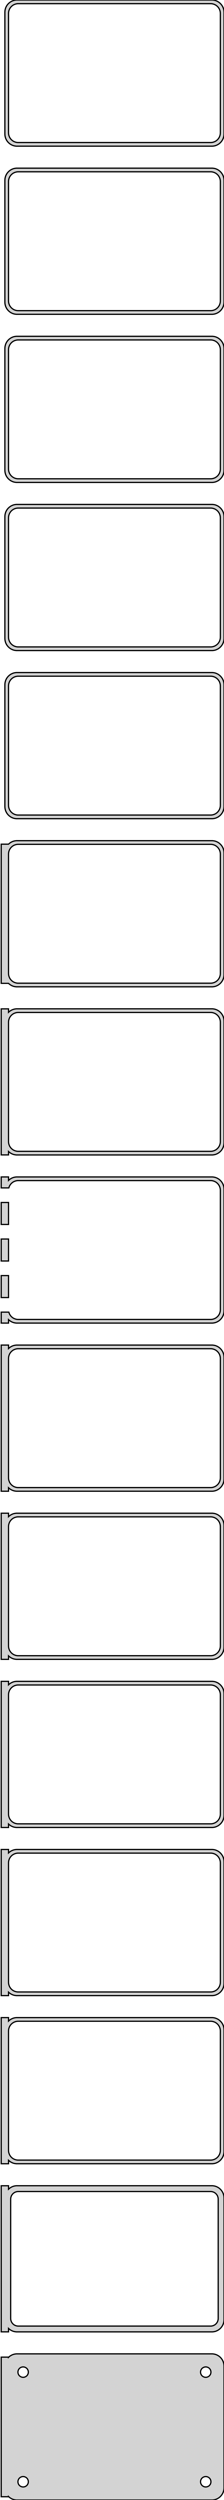 <?xml version="1.0" standalone="no"?>
<!DOCTYPE svg PUBLIC "-//W3C//DTD SVG 1.1//EN" "http://www.w3.org/Graphics/SVG/1.1/DTD/svg11.dtd">
<svg width="92mm" height="1026mm" viewBox="-47 -2031 92 1026" xmlns="http://www.w3.org/2000/svg" version="1.1">
<title>OpenSCAD Model</title>
<path d="
M 40.937,-1971.09 L 41.545,-1971.24 L 42.129,-1971.48 L 42.679,-1971.78 L 43.187,-1972.15 L 43.645,-1972.58
 L 44.045,-1973.06 L 44.382,-1973.59 L 44.649,-1974.16 L 44.843,-1974.76 L 44.961,-1975.37 L 45,-1976
 L 45,-2026 L 44.961,-2026.63 L 44.843,-2027.24 L 44.649,-2027.84 L 44.382,-2028.41 L 44.045,-2028.94
 L 43.645,-2029.42 L 43.187,-2029.85 L 42.679,-2030.22 L 42.129,-2030.52 L 41.545,-2030.76 L 40.937,-2030.91
 L 40.314,-2030.99 L -40.314,-2030.99 L -40.937,-2030.91 L -41.545,-2030.76 L -42.129,-2030.52 L -42.679,-2030.22
 L -43.187,-2029.85 L -43.645,-2029.42 L -44.045,-2028.94 L -44.382,-2028.41 L -44.649,-2027.84 L -44.843,-2027.24
 L -44.961,-2026.63 L -45,-2026 L -45,-1976 L -44.961,-1975.37 L -44.843,-1974.76 L -44.649,-1974.16
 L -44.382,-1973.59 L -44.045,-1973.06 L -43.645,-1972.58 L -43.187,-1972.15 L -42.679,-1971.78 L -42.129,-1971.48
 L -41.545,-1971.24 L -40.937,-1971.09 L -40.314,-1971.01 L 40.314,-1971.01 z
M -39.751,-1972.51 L -40.249,-1972.57 L -40.736,-1972.7 L -41.203,-1972.88 L -41.643,-1973.12 L -42.05,-1973.42
 L -42.416,-1973.76 L -42.736,-1974.15 L -43.005,-1974.57 L -43.219,-1975.03 L -43.374,-1975.51 L -43.468,-1976
 L -43.5,-1976.5 L -43.5,-2025.5 L -43.468,-2026 L -43.374,-2026.49 L -43.219,-2026.97 L -43.005,-2027.43
 L -42.736,-2027.85 L -42.416,-2028.24 L -42.05,-2028.58 L -41.643,-2028.88 L -41.203,-2029.12 L -40.736,-2029.3
 L -40.249,-2029.43 L -39.751,-2029.49 L 39.751,-2029.49 L 40.249,-2029.43 L 40.736,-2029.3 L 41.203,-2029.12
 L 41.643,-2028.88 L 42.05,-2028.58 L 42.416,-2028.24 L 42.736,-2027.85 L 43.005,-2027.43 L 43.219,-2026.97
 L 43.374,-2026.49 L 43.468,-2026 L 43.5,-2025.5 L 43.5,-1976.5 L 43.468,-1976 L 43.374,-1975.51
 L 43.219,-1975.03 L 43.005,-1974.57 L 42.736,-1974.15 L 42.416,-1973.76 L 42.05,-1973.42 L 41.643,-1973.12
 L 41.203,-1972.88 L 40.736,-1972.7 L 40.249,-1972.57 L 39.751,-1972.51 z
M 40.937,-1902.09 L 41.545,-1902.24 L 42.129,-1902.48 L 42.679,-1902.78 L 43.187,-1903.15 L 43.645,-1903.58
 L 44.045,-1904.06 L 44.382,-1904.59 L 44.649,-1905.16 L 44.843,-1905.76 L 44.961,-1906.37 L 45,-1907
 L 45,-1957 L 44.961,-1957.63 L 44.843,-1958.24 L 44.649,-1958.84 L 44.382,-1959.41 L 44.045,-1959.94
 L 43.645,-1960.42 L 43.187,-1960.85 L 42.679,-1961.22 L 42.129,-1961.52 L 41.545,-1961.76 L 40.937,-1961.91
 L 40.314,-1961.99 L -40.314,-1961.99 L -40.937,-1961.91 L -41.545,-1961.76 L -42.129,-1961.52 L -42.679,-1961.22
 L -43.187,-1960.85 L -43.645,-1960.42 L -44.045,-1959.94 L -44.382,-1959.41 L -44.649,-1958.84 L -44.843,-1958.24
 L -44.961,-1957.63 L -45,-1957 L -45,-1907 L -44.961,-1906.37 L -44.843,-1905.76 L -44.649,-1905.16
 L -44.382,-1904.59 L -44.045,-1904.06 L -43.645,-1903.58 L -43.187,-1903.15 L -42.679,-1902.78 L -42.129,-1902.48
 L -41.545,-1902.24 L -40.937,-1902.09 L -40.314,-1902.01 L 40.314,-1902.01 z
M -39.751,-1903.51 L -40.249,-1903.57 L -40.736,-1903.7 L -41.203,-1903.88 L -41.643,-1904.12 L -42.05,-1904.42
 L -42.416,-1904.76 L -42.736,-1905.15 L -43.005,-1905.57 L -43.219,-1906.03 L -43.374,-1906.51 L -43.468,-1907
 L -43.5,-1907.5 L -43.5,-1956.5 L -43.468,-1957 L -43.374,-1957.49 L -43.219,-1957.97 L -43.005,-1958.43
 L -42.736,-1958.85 L -42.416,-1959.24 L -42.05,-1959.58 L -41.643,-1959.88 L -41.203,-1960.12 L -40.736,-1960.3
 L -40.249,-1960.43 L -39.751,-1960.49 L 39.751,-1960.49 L 40.249,-1960.43 L 40.736,-1960.3 L 41.203,-1960.12
 L 41.643,-1959.88 L 42.05,-1959.58 L 42.416,-1959.24 L 42.736,-1958.85 L 43.005,-1958.43 L 43.219,-1957.97
 L 43.374,-1957.49 L 43.468,-1957 L 43.5,-1956.5 L 43.5,-1907.5 L 43.468,-1907 L 43.374,-1906.51
 L 43.219,-1906.03 L 43.005,-1905.57 L 42.736,-1905.15 L 42.416,-1904.76 L 42.05,-1904.42 L 41.643,-1904.12
 L 41.203,-1903.88 L 40.736,-1903.7 L 40.249,-1903.57 L 39.751,-1903.51 z
M 40.937,-1833.09 L 41.545,-1833.24 L 42.129,-1833.48 L 42.679,-1833.78 L 43.187,-1834.15 L 43.645,-1834.58
 L 44.045,-1835.06 L 44.382,-1835.59 L 44.649,-1836.16 L 44.843,-1836.76 L 44.961,-1837.37 L 45,-1838
 L 45,-1888 L 44.961,-1888.63 L 44.843,-1889.24 L 44.649,-1889.84 L 44.382,-1890.41 L 44.045,-1890.94
 L 43.645,-1891.42 L 43.187,-1891.85 L 42.679,-1892.22 L 42.129,-1892.52 L 41.545,-1892.76 L 40.937,-1892.91
 L 40.314,-1892.99 L -40.314,-1892.99 L -40.937,-1892.91 L -41.545,-1892.76 L -42.129,-1892.52 L -42.679,-1892.22
 L -43.187,-1891.85 L -43.645,-1891.42 L -44.045,-1890.94 L -44.382,-1890.41 L -44.649,-1889.84 L -44.843,-1889.24
 L -44.961,-1888.63 L -45,-1888 L -45,-1838 L -44.961,-1837.37 L -44.843,-1836.76 L -44.649,-1836.16
 L -44.382,-1835.59 L -44.045,-1835.06 L -43.645,-1834.58 L -43.187,-1834.15 L -42.679,-1833.78 L -42.129,-1833.48
 L -41.545,-1833.24 L -40.937,-1833.09 L -40.314,-1833.01 L 40.314,-1833.01 z
M -39.751,-1834.51 L -40.249,-1834.57 L -40.736,-1834.7 L -41.203,-1834.88 L -41.643,-1835.12 L -42.05,-1835.42
 L -42.416,-1835.76 L -42.736,-1836.15 L -43.005,-1836.57 L -43.219,-1837.03 L -43.374,-1837.51 L -43.468,-1838
 L -43.5,-1838.5 L -43.5,-1887.5 L -43.468,-1888 L -43.374,-1888.49 L -43.219,-1888.97 L -43.005,-1889.43
 L -42.736,-1889.85 L -42.416,-1890.24 L -42.05,-1890.58 L -41.643,-1890.88 L -41.203,-1891.12 L -40.736,-1891.3
 L -40.249,-1891.43 L -39.751,-1891.49 L 39.751,-1891.49 L 40.249,-1891.43 L 40.736,-1891.3 L 41.203,-1891.12
 L 41.643,-1890.88 L 42.05,-1890.58 L 42.416,-1890.24 L 42.736,-1889.85 L 43.005,-1889.43 L 43.219,-1888.97
 L 43.374,-1888.49 L 43.468,-1888 L 43.5,-1887.5 L 43.5,-1838.5 L 43.468,-1838 L 43.374,-1837.51
 L 43.219,-1837.03 L 43.005,-1836.57 L 42.736,-1836.15 L 42.416,-1835.76 L 42.05,-1835.42 L 41.643,-1835.12
 L 41.203,-1834.88 L 40.736,-1834.7 L 40.249,-1834.57 L 39.751,-1834.51 z
M 40.937,-1764.09 L 41.545,-1764.24 L 42.129,-1764.48 L 42.679,-1764.78 L 43.187,-1765.15 L 43.645,-1765.58
 L 44.045,-1766.06 L 44.382,-1766.59 L 44.649,-1767.16 L 44.843,-1767.76 L 44.961,-1768.37 L 45,-1769
 L 45,-1819 L 44.961,-1819.63 L 44.843,-1820.24 L 44.649,-1820.84 L 44.382,-1821.41 L 44.045,-1821.94
 L 43.645,-1822.42 L 43.187,-1822.85 L 42.679,-1823.22 L 42.129,-1823.52 L 41.545,-1823.76 L 40.937,-1823.91
 L 40.314,-1823.99 L -40.314,-1823.99 L -40.937,-1823.91 L -41.545,-1823.76 L -42.129,-1823.52 L -42.679,-1823.22
 L -43.187,-1822.85 L -43.645,-1822.42 L -44.045,-1821.94 L -44.382,-1821.41 L -44.649,-1820.84 L -44.843,-1820.24
 L -44.961,-1819.63 L -45,-1819 L -45,-1769 L -44.961,-1768.37 L -44.843,-1767.76 L -44.649,-1767.16
 L -44.382,-1766.59 L -44.045,-1766.06 L -43.645,-1765.58 L -43.187,-1765.15 L -42.679,-1764.78 L -42.129,-1764.48
 L -41.545,-1764.24 L -40.937,-1764.09 L -40.314,-1764.01 L 40.314,-1764.01 z
M -39.751,-1765.51 L -40.249,-1765.57 L -40.736,-1765.7 L -41.203,-1765.88 L -41.643,-1766.12 L -42.05,-1766.42
 L -42.416,-1766.76 L -42.736,-1767.15 L -43.005,-1767.57 L -43.219,-1768.03 L -43.374,-1768.51 L -43.468,-1769
 L -43.5,-1769.5 L -43.5,-1818.5 L -43.468,-1819 L -43.374,-1819.49 L -43.219,-1819.97 L -43.005,-1820.43
 L -42.736,-1820.85 L -42.416,-1821.24 L -42.05,-1821.58 L -41.643,-1821.88 L -41.203,-1822.12 L -40.736,-1822.3
 L -40.249,-1822.43 L -39.751,-1822.49 L 39.751,-1822.49 L 40.249,-1822.43 L 40.736,-1822.3 L 41.203,-1822.12
 L 41.643,-1821.88 L 42.05,-1821.58 L 42.416,-1821.24 L 42.736,-1820.85 L 43.005,-1820.43 L 43.219,-1819.97
 L 43.374,-1819.49 L 43.468,-1819 L 43.5,-1818.5 L 43.5,-1769.5 L 43.468,-1769 L 43.374,-1768.51
 L 43.219,-1768.03 L 43.005,-1767.57 L 42.736,-1767.15 L 42.416,-1766.76 L 42.05,-1766.42 L 41.643,-1766.12
 L 41.203,-1765.88 L 40.736,-1765.7 L 40.249,-1765.57 L 39.751,-1765.51 z
M 40.937,-1695.09 L 41.545,-1695.24 L 42.129,-1695.48 L 42.679,-1695.78 L 43.187,-1696.15 L 43.645,-1696.58
 L 44.045,-1697.06 L 44.382,-1697.59 L 44.649,-1698.16 L 44.843,-1698.76 L 44.961,-1699.37 L 45,-1700
 L 45,-1750 L 44.961,-1750.63 L 44.843,-1751.24 L 44.649,-1751.84 L 44.382,-1752.41 L 44.045,-1752.94
 L 43.645,-1753.42 L 43.187,-1753.85 L 42.679,-1754.22 L 42.129,-1754.52 L 41.545,-1754.76 L 40.937,-1754.91
 L 40.314,-1754.99 L -40.314,-1754.99 L -40.937,-1754.91 L -41.545,-1754.76 L -42.129,-1754.52 L -42.679,-1754.22
 L -43.187,-1753.85 L -43.645,-1753.42 L -44.045,-1752.94 L -44.382,-1752.41 L -44.649,-1751.84 L -44.843,-1751.24
 L -44.961,-1750.63 L -45,-1750 L -45,-1700 L -44.961,-1699.37 L -44.843,-1698.76 L -44.649,-1698.16
 L -44.382,-1697.59 L -44.045,-1697.06 L -43.645,-1696.58 L -43.187,-1696.15 L -42.679,-1695.78 L -42.129,-1695.48
 L -41.545,-1695.24 L -40.937,-1695.09 L -40.314,-1695.01 L 40.314,-1695.01 z
M -39.751,-1696.51 L -40.249,-1696.57 L -40.736,-1696.7 L -41.203,-1696.88 L -41.643,-1697.12 L -42.05,-1697.42
 L -42.416,-1697.76 L -42.736,-1698.15 L -43.005,-1698.57 L -43.219,-1699.03 L -43.374,-1699.51 L -43.468,-1700
 L -43.5,-1700.5 L -43.5,-1749.5 L -43.468,-1750 L -43.374,-1750.49 L -43.219,-1750.97 L -43.005,-1751.43
 L -42.736,-1751.85 L -42.416,-1752.24 L -42.05,-1752.58 L -41.643,-1752.88 L -41.203,-1753.12 L -40.736,-1753.3
 L -40.249,-1753.43 L -39.751,-1753.49 L 39.751,-1753.49 L 40.249,-1753.43 L 40.736,-1753.3 L 41.203,-1753.12
 L 41.643,-1752.88 L 42.05,-1752.58 L 42.416,-1752.24 L 42.736,-1751.85 L 43.005,-1751.43 L 43.219,-1750.97
 L 43.374,-1750.49 L 43.468,-1750 L 43.5,-1749.5 L 43.5,-1700.5 L 43.468,-1700 L 43.374,-1699.51
 L 43.219,-1699.03 L 43.005,-1698.57 L 42.736,-1698.15 L 42.416,-1697.76 L 42.05,-1697.42 L 41.643,-1697.12
 L 41.203,-1696.88 L 40.736,-1696.7 L 40.249,-1696.57 L 39.751,-1696.51 z
M 40.937,-1626.09 L 41.545,-1626.24 L 42.129,-1626.48 L 42.679,-1626.78 L 43.187,-1627.15 L 43.645,-1627.58
 L 44.045,-1628.06 L 44.382,-1628.59 L 44.649,-1629.16 L 44.843,-1629.76 L 44.961,-1630.37 L 45,-1631
 L 45,-1681 L 44.961,-1681.63 L 44.843,-1682.24 L 44.649,-1682.84 L 44.382,-1683.41 L 44.045,-1683.94
 L 43.645,-1684.42 L 43.187,-1684.85 L 42.679,-1685.22 L 42.129,-1685.52 L 41.545,-1685.76 L 40.937,-1685.91
 L 40.314,-1685.99 L -40.314,-1685.99 L -40.937,-1685.91 L -41.545,-1685.76 L -42.129,-1685.52 L -42.679,-1685.22
 L -43.187,-1684.85 L -43.5,-1684.56 L -46.5,-1684.56 L -46.5,-1627.44 L -43.5,-1627.44 L -43.187,-1627.15
 L -42.679,-1626.78 L -42.129,-1626.48 L -41.545,-1626.24 L -40.937,-1626.09 L -40.314,-1626.01 L 40.314,-1626.01
 z
M -39.751,-1627.51 L -40.249,-1627.57 L -40.736,-1627.7 L -41.203,-1627.88 L -41.643,-1628.12 L -42.05,-1628.42
 L -42.416,-1628.76 L -42.736,-1629.15 L -43.005,-1629.57 L -43.219,-1630.03 L -43.374,-1630.51 L -43.468,-1631
 L -43.5,-1631.5 L -43.5,-1680.5 L -43.468,-1681 L -43.374,-1681.49 L -43.219,-1681.97 L -43.005,-1682.43
 L -42.736,-1682.85 L -42.416,-1683.24 L -42.05,-1683.58 L -41.643,-1683.88 L -41.203,-1684.12 L -40.736,-1684.3
 L -40.249,-1684.43 L -39.751,-1684.49 L 39.751,-1684.49 L 40.249,-1684.43 L 40.736,-1684.3 L 41.203,-1684.12
 L 41.643,-1683.88 L 42.05,-1683.58 L 42.416,-1683.24 L 42.736,-1682.85 L 43.005,-1682.43 L 43.219,-1681.97
 L 43.374,-1681.49 L 43.468,-1681 L 43.5,-1680.5 L 43.5,-1631.5 L 43.468,-1631 L 43.374,-1630.51
 L 43.219,-1630.03 L 43.005,-1629.57 L 42.736,-1629.15 L 42.416,-1628.76 L 42.05,-1628.42 L 41.643,-1628.12
 L 41.203,-1627.88 L 40.736,-1627.7 L 40.249,-1627.57 L 39.751,-1627.51 z
M 40.937,-1557.09 L 41.545,-1557.24 L 42.129,-1557.48 L 42.679,-1557.78 L 43.187,-1558.15 L 43.645,-1558.58
 L 44.045,-1559.06 L 44.382,-1559.59 L 44.649,-1560.16 L 44.843,-1560.76 L 44.961,-1561.37 L 45,-1562
 L 45,-1612 L 44.961,-1612.63 L 44.843,-1613.24 L 44.649,-1613.84 L 44.382,-1614.41 L 44.045,-1614.94
 L 43.645,-1615.42 L 43.187,-1615.85 L 42.679,-1616.22 L 42.129,-1616.52 L 41.545,-1616.76 L 40.937,-1616.91
 L 40.314,-1616.99 L -40.314,-1616.99 L -40.937,-1616.91 L -41.545,-1616.76 L -42.129,-1616.52 L -42.679,-1616.22
 L -43.187,-1615.85 L -43.5,-1615.56 L -43.5,-1616.97 L -46.5,-1616.97 L -46.5,-1557.03 L -43.5,-1557.03
 L -43.5,-1558.44 L -43.187,-1558.15 L -42.679,-1557.78 L -42.129,-1557.48 L -41.545,-1557.24 L -40.937,-1557.09
 L -40.314,-1557.01 L 40.314,-1557.01 z
M -39.751,-1558.51 L -40.249,-1558.57 L -40.736,-1558.7 L -41.203,-1558.88 L -41.643,-1559.12 L -42.05,-1559.42
 L -42.416,-1559.76 L -42.736,-1560.15 L -43.005,-1560.57 L -43.219,-1561.03 L -43.374,-1561.51 L -43.468,-1562
 L -43.5,-1562.5 L -43.5,-1611.5 L -43.468,-1612 L -43.374,-1612.49 L -43.219,-1612.97 L -43.005,-1613.43
 L -42.736,-1613.85 L -42.416,-1614.24 L -42.05,-1614.58 L -41.643,-1614.88 L -41.203,-1615.12 L -40.736,-1615.3
 L -40.249,-1615.43 L -39.751,-1615.49 L 39.751,-1615.49 L 40.249,-1615.43 L 40.736,-1615.3 L 41.203,-1615.12
 L 41.643,-1614.88 L 42.05,-1614.58 L 42.416,-1614.24 L 42.736,-1613.85 L 43.005,-1613.43 L 43.219,-1612.97
 L 43.374,-1612.49 L 43.468,-1612 L 43.5,-1611.5 L 43.5,-1562.5 L 43.468,-1562 L 43.374,-1561.51
 L 43.219,-1561.03 L 43.005,-1560.57 L 42.736,-1560.15 L 42.416,-1559.76 L 42.05,-1559.42 L 41.643,-1559.12
 L 41.203,-1558.88 L 40.736,-1558.7 L 40.249,-1558.57 L 39.751,-1558.51 z
M -43.5,-1489.44 L -43.187,-1489.15 L -42.679,-1488.78 L -42.129,-1488.48 L -41.545,-1488.24 L -40.937,-1488.09
 L -40.314,-1488.01 L 40.314,-1488.01 L 40.937,-1488.09 L 41.545,-1488.24 L 42.129,-1488.48 L 42.679,-1488.78
 L 43.187,-1489.15 L 43.645,-1489.58 L 44.045,-1490.06 L 44.382,-1490.59 L 44.649,-1491.16 L 44.843,-1491.76
 L 44.961,-1492.37 L 45,-1493 L 45,-1543 L 44.961,-1543.63 L 44.843,-1544.24 L 44.649,-1544.84
 L 44.382,-1545.41 L 44.045,-1545.94 L 43.645,-1546.42 L 43.187,-1546.85 L 42.679,-1547.22 L 42.129,-1547.52
 L 41.545,-1547.76 L 40.937,-1547.91 L 40.314,-1547.99 L -40.314,-1547.99 L -40.937,-1547.91 L -41.545,-1547.76
 L -42.129,-1547.52 L -42.679,-1547.22 L -43.187,-1546.85 L -43.5,-1546.56 L -43.5,-1547.99 L -46.5,-1547.99
 L -46.5,-1543.49 L -43.374,-1543.49 L -43.374,-1543.49 L -43.219,-1543.97 L -43.005,-1544.43 L -42.736,-1544.85
 L -42.416,-1545.24 L -42.05,-1545.58 L -41.643,-1545.88 L -41.203,-1546.12 L -40.736,-1546.3 L -40.249,-1546.43
 L -39.751,-1546.49 L 39.751,-1546.49 L 40.249,-1546.43 L 40.736,-1546.3 L 41.203,-1546.12 L 41.643,-1545.88
 L 42.05,-1545.58 L 42.416,-1545.24 L 42.736,-1544.85 L 43.005,-1544.43 L 43.219,-1543.97 L 43.374,-1543.49
 L 43.468,-1543 L 43.5,-1542.5 L 43.5,-1493.5 L 43.468,-1493 L 43.374,-1492.51 L 43.219,-1492.03
 L 43.005,-1491.57 L 42.736,-1491.15 L 42.416,-1490.76 L 42.05,-1490.42 L 41.643,-1490.12 L 41.203,-1489.88
 L 40.736,-1489.7 L 40.249,-1489.57 L 39.751,-1489.51 L -39.751,-1489.51 L -40.249,-1489.57 L -40.736,-1489.7
 L -41.203,-1489.88 L -41.643,-1490.12 L -42.05,-1490.42 L -42.416,-1490.76 L -42.736,-1491.15 L -43.005,-1491.57
 L -43.219,-1492.03 L -43.374,-1492.51 L -43.374,-1492.51 L -46.5,-1492.51 L -46.5,-1488.01 L -43.5,-1488.01
 z
M -43.5,-1537.51 L -46.5,-1537.51 L -46.5,-1528.49 L -43.5,-1528.49 z
M -43.5,-1522.51 L -46.5,-1522.51 L -46.5,-1513.49 L -43.5,-1513.49 z
M -43.5,-1507.51 L -46.5,-1507.51 L -46.5,-1498.49 L -43.5,-1498.49 z
M -43.5,-1420.44 L -43.187,-1420.15 L -42.679,-1419.78 L -42.129,-1419.48 L -41.545,-1419.24 L -40.937,-1419.09
 L -40.314,-1419.01 L 40.314,-1419.01 L 40.937,-1419.09 L 41.545,-1419.24 L 42.129,-1419.48 L 42.679,-1419.78
 L 43.187,-1420.15 L 43.645,-1420.58 L 44.045,-1421.06 L 44.382,-1421.59 L 44.649,-1422.16 L 44.843,-1422.76
 L 44.961,-1423.37 L 45,-1424 L 45,-1474 L 44.961,-1474.63 L 44.843,-1475.24 L 44.649,-1475.84
 L 44.382,-1476.41 L 44.045,-1476.94 L 43.645,-1477.42 L 43.187,-1477.85 L 42.679,-1478.22 L 42.129,-1478.52
 L 41.545,-1478.76 L 40.937,-1478.91 L 40.314,-1478.99 L -40.314,-1478.99 L -40.937,-1478.91 L -41.545,-1478.76
 L -42.129,-1478.52 L -42.679,-1478.22 L -43.187,-1477.85 L -43.5,-1477.56 L -43.5,-1478.99 L -46.5,-1478.99
 L -46.5,-1419.01 L -43.5,-1419.01 z
M -39.751,-1420.51 L -40.249,-1420.57 L -40.736,-1420.7 L -41.203,-1420.88 L -41.643,-1421.12 L -42.05,-1421.42
 L -42.416,-1421.76 L -42.736,-1422.15 L -43.005,-1422.57 L -43.219,-1423.03 L -43.374,-1423.51 L -43.468,-1424
 L -43.5,-1424.5 L -43.5,-1473.5 L -43.468,-1474 L -43.374,-1474.49 L -43.219,-1474.97 L -43.005,-1475.43
 L -42.736,-1475.85 L -42.416,-1476.24 L -42.05,-1476.58 L -41.643,-1476.88 L -41.203,-1477.12 L -40.736,-1477.3
 L -40.249,-1477.43 L -39.751,-1477.49 L 39.751,-1477.49 L 40.249,-1477.43 L 40.736,-1477.3 L 41.203,-1477.12
 L 41.643,-1476.88 L 42.05,-1476.58 L 42.416,-1476.24 L 42.736,-1475.85 L 43.005,-1475.43 L 43.219,-1474.97
 L 43.374,-1474.49 L 43.468,-1474 L 43.5,-1473.5 L 43.5,-1424.5 L 43.468,-1424 L 43.374,-1423.51
 L 43.219,-1423.03 L 43.005,-1422.57 L 42.736,-1422.15 L 42.416,-1421.76 L 42.05,-1421.42 L 41.643,-1421.12
 L 41.203,-1420.88 L 40.736,-1420.7 L 40.249,-1420.57 L 39.751,-1420.51 z
M -43.5,-1351.44 L -43.187,-1351.15 L -42.679,-1350.78 L -42.129,-1350.48 L -41.545,-1350.24 L -40.937,-1350.09
 L -40.314,-1350.01 L 40.314,-1350.01 L 40.937,-1350.09 L 41.545,-1350.24 L 42.129,-1350.48 L 42.679,-1350.78
 L 43.187,-1351.15 L 43.645,-1351.58 L 44.045,-1352.06 L 44.382,-1352.59 L 44.649,-1353.16 L 44.843,-1353.76
 L 44.961,-1354.37 L 45,-1355 L 45,-1405 L 44.961,-1405.63 L 44.843,-1406.24 L 44.649,-1406.84
 L 44.382,-1407.41 L 44.045,-1407.94 L 43.645,-1408.42 L 43.187,-1408.85 L 42.679,-1409.22 L 42.129,-1409.52
 L 41.545,-1409.76 L 40.937,-1409.91 L 40.314,-1409.99 L -40.314,-1409.99 L -40.937,-1409.91 L -41.545,-1409.76
 L -42.129,-1409.52 L -42.679,-1409.22 L -43.187,-1408.85 L -43.5,-1408.56 L -43.5,-1409.99 L -46.5,-1409.99
 L -46.5,-1350.01 L -43.5,-1350.01 z
M -39.751,-1351.51 L -40.249,-1351.57 L -40.736,-1351.7 L -41.203,-1351.88 L -41.643,-1352.12 L -42.05,-1352.42
 L -42.416,-1352.76 L -42.736,-1353.15 L -43.005,-1353.57 L -43.219,-1354.03 L -43.374,-1354.51 L -43.468,-1355
 L -43.5,-1355.5 L -43.5,-1404.5 L -43.468,-1405 L -43.374,-1405.49 L -43.219,-1405.97 L -43.005,-1406.43
 L -42.736,-1406.85 L -42.416,-1407.24 L -42.05,-1407.58 L -41.643,-1407.88 L -41.203,-1408.12 L -40.736,-1408.3
 L -40.249,-1408.43 L -39.751,-1408.49 L 39.751,-1408.49 L 40.249,-1408.43 L 40.736,-1408.3 L 41.203,-1408.12
 L 41.643,-1407.88 L 42.05,-1407.58 L 42.416,-1407.24 L 42.736,-1406.85 L 43.005,-1406.43 L 43.219,-1405.97
 L 43.374,-1405.49 L 43.468,-1405 L 43.5,-1404.5 L 43.5,-1355.5 L 43.468,-1355 L 43.374,-1354.51
 L 43.219,-1354.03 L 43.005,-1353.57 L 42.736,-1353.15 L 42.416,-1352.76 L 42.05,-1352.42 L 41.643,-1352.12
 L 41.203,-1351.88 L 40.736,-1351.7 L 40.249,-1351.57 L 39.751,-1351.51 z
M -43.5,-1282.44 L -43.187,-1282.15 L -42.679,-1281.78 L -42.129,-1281.48 L -41.545,-1281.24 L -40.937,-1281.09
 L -40.314,-1281.01 L 40.314,-1281.01 L 40.937,-1281.09 L 41.545,-1281.24 L 42.129,-1281.48 L 42.679,-1281.78
 L 43.187,-1282.15 L 43.645,-1282.58 L 44.045,-1283.06 L 44.382,-1283.59 L 44.649,-1284.16 L 44.843,-1284.76
 L 44.961,-1285.37 L 45,-1286 L 45,-1336 L 44.961,-1336.63 L 44.843,-1337.24 L 44.649,-1337.84
 L 44.382,-1338.41 L 44.045,-1338.94 L 43.645,-1339.42 L 43.187,-1339.85 L 42.679,-1340.22 L 42.129,-1340.52
 L 41.545,-1340.76 L 40.937,-1340.91 L 40.314,-1340.99 L -40.314,-1340.99 L -40.937,-1340.91 L -41.545,-1340.76
 L -42.129,-1340.52 L -42.679,-1340.22 L -43.187,-1339.85 L -43.5,-1339.56 L -43.5,-1340.99 L -46.5,-1340.99
 L -46.5,-1281.01 L -43.5,-1281.01 z
M -39.751,-1282.51 L -40.249,-1282.57 L -40.736,-1282.7 L -41.203,-1282.88 L -41.643,-1283.12 L -42.05,-1283.42
 L -42.416,-1283.76 L -42.736,-1284.15 L -43.005,-1284.57 L -43.219,-1285.03 L -43.374,-1285.51 L -43.468,-1286
 L -43.5,-1286.5 L -43.5,-1335.5 L -43.468,-1336 L -43.374,-1336.49 L -43.219,-1336.97 L -43.005,-1337.43
 L -42.736,-1337.85 L -42.416,-1338.24 L -42.05,-1338.58 L -41.643,-1338.88 L -41.203,-1339.12 L -40.736,-1339.3
 L -40.249,-1339.43 L -39.751,-1339.49 L 39.751,-1339.49 L 40.249,-1339.43 L 40.736,-1339.3 L 41.203,-1339.12
 L 41.643,-1338.88 L 42.05,-1338.58 L 42.416,-1338.24 L 42.736,-1337.85 L 43.005,-1337.43 L 43.219,-1336.97
 L 43.374,-1336.49 L 43.468,-1336 L 43.5,-1335.5 L 43.5,-1286.5 L 43.468,-1286 L 43.374,-1285.51
 L 43.219,-1285.03 L 43.005,-1284.57 L 42.736,-1284.15 L 42.416,-1283.76 L 42.05,-1283.42 L 41.643,-1283.12
 L 41.203,-1282.88 L 40.736,-1282.7 L 40.249,-1282.57 L 39.751,-1282.51 z
M -43.5,-1213.44 L -43.187,-1213.15 L -42.679,-1212.78 L -42.129,-1212.48 L -41.545,-1212.24 L -40.937,-1212.09
 L -40.314,-1212.01 L 40.314,-1212.01 L 40.937,-1212.09 L 41.545,-1212.24 L 42.129,-1212.48 L 42.679,-1212.78
 L 43.187,-1213.15 L 43.645,-1213.58 L 44.045,-1214.06 L 44.382,-1214.59 L 44.649,-1215.16 L 44.843,-1215.76
 L 44.961,-1216.37 L 45,-1217 L 45,-1267 L 44.961,-1267.63 L 44.843,-1268.24 L 44.649,-1268.84
 L 44.382,-1269.41 L 44.045,-1269.94 L 43.645,-1270.42 L 43.187,-1270.85 L 42.679,-1271.22 L 42.129,-1271.52
 L 41.545,-1271.76 L 40.937,-1271.91 L 40.314,-1271.99 L -40.314,-1271.99 L -40.937,-1271.91 L -41.545,-1271.76
 L -42.129,-1271.52 L -42.679,-1271.22 L -43.187,-1270.85 L -43.5,-1270.56 L -43.5,-1271.99 L -46.5,-1271.99
 L -46.5,-1212.01 L -43.5,-1212.01 z
M -39.751,-1213.51 L -40.249,-1213.57 L -40.736,-1213.7 L -41.203,-1213.88 L -41.643,-1214.12 L -42.05,-1214.42
 L -42.416,-1214.76 L -42.736,-1215.15 L -43.005,-1215.57 L -43.219,-1216.03 L -43.374,-1216.51 L -43.468,-1217
 L -43.5,-1217.5 L -43.5,-1266.5 L -43.468,-1267 L -43.374,-1267.49 L -43.219,-1267.97 L -43.005,-1268.43
 L -42.736,-1268.85 L -42.416,-1269.24 L -42.05,-1269.58 L -41.643,-1269.88 L -41.203,-1270.12 L -40.736,-1270.3
 L -40.249,-1270.43 L -39.751,-1270.49 L 39.751,-1270.49 L 40.249,-1270.43 L 40.736,-1270.3 L 41.203,-1270.12
 L 41.643,-1269.88 L 42.05,-1269.58 L 42.416,-1269.24 L 42.736,-1268.85 L 43.005,-1268.43 L 43.219,-1267.97
 L 43.374,-1267.49 L 43.468,-1267 L 43.5,-1266.5 L 43.5,-1217.5 L 43.468,-1217 L 43.374,-1216.51
 L 43.219,-1216.03 L 43.005,-1215.57 L 42.736,-1215.15 L 42.416,-1214.76 L 42.05,-1214.42 L 41.643,-1214.12
 L 41.203,-1213.88 L 40.736,-1213.7 L 40.249,-1213.57 L 39.751,-1213.51 z
M -43.5,-1144.44 L -43.187,-1144.15 L -42.679,-1143.78 L -42.129,-1143.48 L -41.545,-1143.24 L -40.937,-1143.09
 L -40.314,-1143.01 L 40.314,-1143.01 L 40.937,-1143.09 L 41.545,-1143.24 L 42.129,-1143.48 L 42.679,-1143.78
 L 43.187,-1144.15 L 43.645,-1144.58 L 44.045,-1145.06 L 44.382,-1145.59 L 44.649,-1146.16 L 44.843,-1146.76
 L 44.961,-1147.37 L 45,-1148 L 45,-1198 L 44.961,-1198.63 L 44.843,-1199.24 L 44.649,-1199.84
 L 44.382,-1200.41 L 44.045,-1200.94 L 43.645,-1201.42 L 43.187,-1201.85 L 42.679,-1202.22 L 42.129,-1202.52
 L 41.545,-1202.76 L 40.937,-1202.91 L 40.314,-1202.99 L -40.314,-1202.99 L -40.937,-1202.91 L -41.545,-1202.76
 L -42.129,-1202.52 L -42.679,-1202.22 L -43.187,-1201.85 L -43.5,-1201.56 L -43.5,-1202.99 L -46.5,-1202.99
 L -46.5,-1143.01 L -43.5,-1143.01 z
M -39.751,-1144.51 L -40.249,-1144.57 L -40.736,-1144.7 L -41.203,-1144.88 L -41.643,-1145.12 L -42.05,-1145.42
 L -42.416,-1145.76 L -42.736,-1146.15 L -43.005,-1146.57 L -43.219,-1147.03 L -43.374,-1147.51 L -43.468,-1148
 L -43.5,-1148.5 L -43.5,-1197.5 L -43.468,-1198 L -43.374,-1198.49 L -43.219,-1198.97 L -43.005,-1199.43
 L -42.736,-1199.85 L -42.416,-1200.24 L -42.05,-1200.58 L -41.643,-1200.88 L -41.203,-1201.12 L -40.736,-1201.3
 L -40.249,-1201.43 L -39.751,-1201.49 L 39.751,-1201.49 L 40.249,-1201.43 L 40.736,-1201.3 L 41.203,-1201.12
 L 41.643,-1200.88 L 42.05,-1200.58 L 42.416,-1200.24 L 42.736,-1199.85 L 43.005,-1199.43 L 43.219,-1198.97
 L 43.374,-1198.49 L 43.468,-1198 L 43.5,-1197.5 L 43.5,-1148.5 L 43.468,-1148 L 43.374,-1147.51
 L 43.219,-1147.03 L 43.005,-1146.57 L 42.736,-1146.15 L 42.416,-1145.76 L 42.05,-1145.42 L 41.643,-1145.12
 L 41.203,-1144.88 L 40.736,-1144.7 L 40.249,-1144.57 L 39.751,-1144.51 z
M 40.937,-1074.09 L 41.545,-1074.24 L 42.129,-1074.48 L 42.679,-1074.78 L 43.187,-1075.15 L 43.645,-1075.58
 L 44.045,-1076.06 L 44.382,-1076.59 L 44.649,-1077.16 L 44.843,-1077.76 L 44.961,-1078.37 L 45,-1079
 L 45,-1129 L 44.961,-1129.63 L 44.843,-1130.24 L 44.649,-1130.84 L 44.382,-1131.41 L 44.045,-1131.94
 L 43.645,-1132.42 L 43.187,-1132.85 L 42.679,-1133.22 L 42.129,-1133.52 L 41.545,-1133.76 L 40.937,-1133.91
 L 40.314,-1133.99 L -40.314,-1133.99 L -40.937,-1133.91 L -41.545,-1133.76 L -42.129,-1133.52 L -42.679,-1133.22
 L -43.187,-1132.85 L -43.5,-1132.56 L -43.5,-1133.98 L -46.5,-1133.98 L -46.5,-1074.02 L -43.5,-1074.02
 L -43.5,-1075.44 L -43.187,-1075.15 L -42.679,-1074.78 L -42.129,-1074.48 L -41.545,-1074.24 L -40.937,-1074.09
 L -40.314,-1074.01 L 40.314,-1074.01 z
M -39.695,-1076.39 L -40.083,-1076.44 L -40.462,-1076.54 L -40.825,-1076.68 L -41.168,-1076.87 L -41.484,-1077.1
 L -41.769,-1077.37 L -42.018,-1077.67 L -42.228,-1078 L -42.394,-1078.35 L -42.515,-1078.73 L -42.588,-1079.11
 L -42.613,-1079.5 L -42.613,-1128.5 L -42.588,-1128.89 L -42.515,-1129.27 L -42.394,-1129.65 L -42.228,-1130
 L -42.018,-1130.33 L -41.769,-1130.63 L -41.484,-1130.9 L -41.168,-1131.13 L -40.825,-1131.32 L -40.462,-1131.46
 L -40.083,-1131.56 L -39.695,-1131.61 L 39.695,-1131.61 L 40.083,-1131.56 L 40.462,-1131.46 L 40.825,-1131.32
 L 41.168,-1131.13 L 41.484,-1130.9 L 41.769,-1130.63 L 42.018,-1130.33 L 42.228,-1130 L 42.394,-1129.65
 L 42.515,-1129.27 L 42.588,-1128.89 L 42.613,-1128.5 L 42.613,-1079.5 L 42.588,-1079.11 L 42.515,-1078.73
 L 42.394,-1078.35 L 42.228,-1078 L 42.018,-1077.67 L 41.769,-1077.37 L 41.484,-1077.1 L 41.168,-1076.87
 L 40.825,-1076.68 L 40.462,-1076.54 L 40.083,-1076.44 L 39.695,-1076.39 z
M 40.937,-1005.09 L 41.545,-1005.24 L 42.129,-1005.48 L 42.679,-1005.78 L 43.187,-1006.15 L 43.645,-1006.58
 L 44.045,-1007.06 L 44.382,-1007.59 L 44.649,-1008.16 L 44.843,-1008.76 L 44.961,-1009.37 L 45,-1010
 L 45,-1060 L 44.961,-1060.63 L 44.843,-1061.24 L 44.649,-1061.84 L 44.382,-1062.41 L 44.045,-1062.94
 L 43.645,-1063.42 L 43.187,-1063.85 L 42.679,-1064.22 L 42.129,-1064.52 L 41.545,-1064.76 L 40.937,-1064.91
 L 40.314,-1064.99 L -40.314,-1064.99 L -40.937,-1064.91 L -41.545,-1064.76 L -42.129,-1064.52 L -42.679,-1064.22
 L -43.187,-1063.85 L -43.5,-1063.56 L -43.5,-1063.65 L -46.5,-1063.65 L -46.5,-1006.35 L -43.5,-1006.35
 L -43.5,-1006.44 L -43.187,-1006.15 L -42.679,-1005.78 L -42.129,-1005.48 L -41.545,-1005.24 L -40.937,-1005.09
 L -40.314,-1005.01 L 40.314,-1005.01 z
M -37.634,-1055.37 L -37.9,-1055.4 L -38.16,-1055.47 L -38.409,-1055.57 L -38.644,-1055.7 L -38.861,-1055.85
 L -39.056,-1056.04 L -39.227,-1056.24 L -39.371,-1056.47 L -39.485,-1056.71 L -39.568,-1056.97 L -39.618,-1057.23
 L -39.635,-1057.5 L -39.618,-1057.77 L -39.568,-1058.03 L -39.485,-1058.29 L -39.371,-1058.53 L -39.227,-1058.76
 L -39.056,-1058.96 L -38.861,-1059.15 L -38.644,-1059.3 L -38.409,-1059.43 L -38.16,-1059.53 L -37.9,-1059.6
 L -37.634,-1059.63 L -37.366,-1059.63 L -37.1,-1059.6 L -36.84,-1059.53 L -36.591,-1059.43 L -36.356,-1059.3
 L -36.139,-1059.15 L -35.943,-1058.96 L -35.773,-1058.76 L -35.629,-1058.53 L -35.515,-1058.29 L -35.432,-1058.03
 L -35.382,-1057.77 L -35.365,-1057.5 L -35.382,-1057.23 L -35.432,-1056.97 L -35.515,-1056.71 L -35.629,-1056.47
 L -35.773,-1056.24 L -35.943,-1056.04 L -36.139,-1055.85 L -36.356,-1055.7 L -36.591,-1055.57 L -36.84,-1055.47
 L -37.1,-1055.4 L -37.366,-1055.37 z
M 37.366,-1055.37 L 37.1,-1055.4 L 36.84,-1055.47 L 36.591,-1055.57 L 36.356,-1055.7 L 36.139,-1055.85
 L 35.943,-1056.04 L 35.773,-1056.24 L 35.629,-1056.47 L 35.515,-1056.71 L 35.432,-1056.97 L 35.382,-1057.23
 L 35.365,-1057.5 L 35.382,-1057.77 L 35.432,-1058.03 L 35.515,-1058.29 L 35.629,-1058.53 L 35.773,-1058.76
 L 35.943,-1058.96 L 36.139,-1059.15 L 36.356,-1059.3 L 36.591,-1059.43 L 36.84,-1059.53 L 37.1,-1059.6
 L 37.366,-1059.63 L 37.634,-1059.63 L 37.9,-1059.6 L 38.16,-1059.53 L 38.409,-1059.43 L 38.644,-1059.3
 L 38.861,-1059.15 L 39.056,-1058.96 L 39.227,-1058.76 L 39.371,-1058.53 L 39.485,-1058.29 L 39.568,-1058.03
 L 39.618,-1057.77 L 39.635,-1057.5 L 39.618,-1057.23 L 39.568,-1056.97 L 39.485,-1056.71 L 39.371,-1056.47
 L 39.227,-1056.24 L 39.056,-1056.04 L 38.861,-1055.85 L 38.644,-1055.7 L 38.409,-1055.57 L 38.16,-1055.47
 L 37.9,-1055.4 L 37.634,-1055.37 z
M -37.634,-1010.37 L -37.9,-1010.4 L -38.16,-1010.47 L -38.409,-1010.57 L -38.644,-1010.7 L -38.861,-1010.85
 L -39.056,-1011.04 L -39.227,-1011.24 L -39.371,-1011.47 L -39.485,-1011.71 L -39.568,-1011.97 L -39.618,-1012.23
 L -39.635,-1012.5 L -39.618,-1012.77 L -39.568,-1013.03 L -39.485,-1013.29 L -39.371,-1013.53 L -39.227,-1013.76
 L -39.056,-1013.96 L -38.861,-1014.15 L -38.644,-1014.3 L -38.409,-1014.43 L -38.16,-1014.53 L -37.9,-1014.6
 L -37.634,-1014.63 L -37.366,-1014.63 L -37.1,-1014.6 L -36.84,-1014.53 L -36.591,-1014.43 L -36.356,-1014.3
 L -36.139,-1014.15 L -35.943,-1013.96 L -35.773,-1013.76 L -35.629,-1013.53 L -35.515,-1013.29 L -35.432,-1013.03
 L -35.382,-1012.77 L -35.365,-1012.5 L -35.382,-1012.23 L -35.432,-1011.97 L -35.515,-1011.71 L -35.629,-1011.47
 L -35.773,-1011.24 L -35.943,-1011.04 L -36.139,-1010.85 L -36.356,-1010.7 L -36.591,-1010.57 L -36.84,-1010.47
 L -37.1,-1010.4 L -37.366,-1010.37 z
M 37.366,-1010.37 L 37.1,-1010.4 L 36.84,-1010.47 L 36.591,-1010.57 L 36.356,-1010.7 L 36.139,-1010.85
 L 35.943,-1011.04 L 35.773,-1011.24 L 35.629,-1011.47 L 35.515,-1011.71 L 35.432,-1011.97 L 35.382,-1012.23
 L 35.365,-1012.5 L 35.382,-1012.77 L 35.432,-1013.03 L 35.515,-1013.29 L 35.629,-1013.53 L 35.773,-1013.76
 L 35.943,-1013.96 L 36.139,-1014.15 L 36.356,-1014.3 L 36.591,-1014.43 L 36.84,-1014.53 L 37.1,-1014.6
 L 37.366,-1014.63 L 37.634,-1014.63 L 37.9,-1014.6 L 38.16,-1014.53 L 38.409,-1014.43 L 38.644,-1014.3
 L 38.861,-1014.15 L 39.056,-1013.96 L 39.227,-1013.76 L 39.371,-1013.53 L 39.485,-1013.29 L 39.568,-1013.03
 L 39.618,-1012.77 L 39.635,-1012.5 L 39.618,-1012.23 L 39.568,-1011.97 L 39.485,-1011.71 L 39.371,-1011.47
 L 39.227,-1011.24 L 39.056,-1011.04 L 38.861,-1010.85 L 38.644,-1010.7 L 38.409,-1010.57 L 38.16,-1010.47
 L 37.9,-1010.4 L 37.634,-1010.37 z
" stroke="black" fill="lightgray" stroke-width="0.5"/>
</svg>
